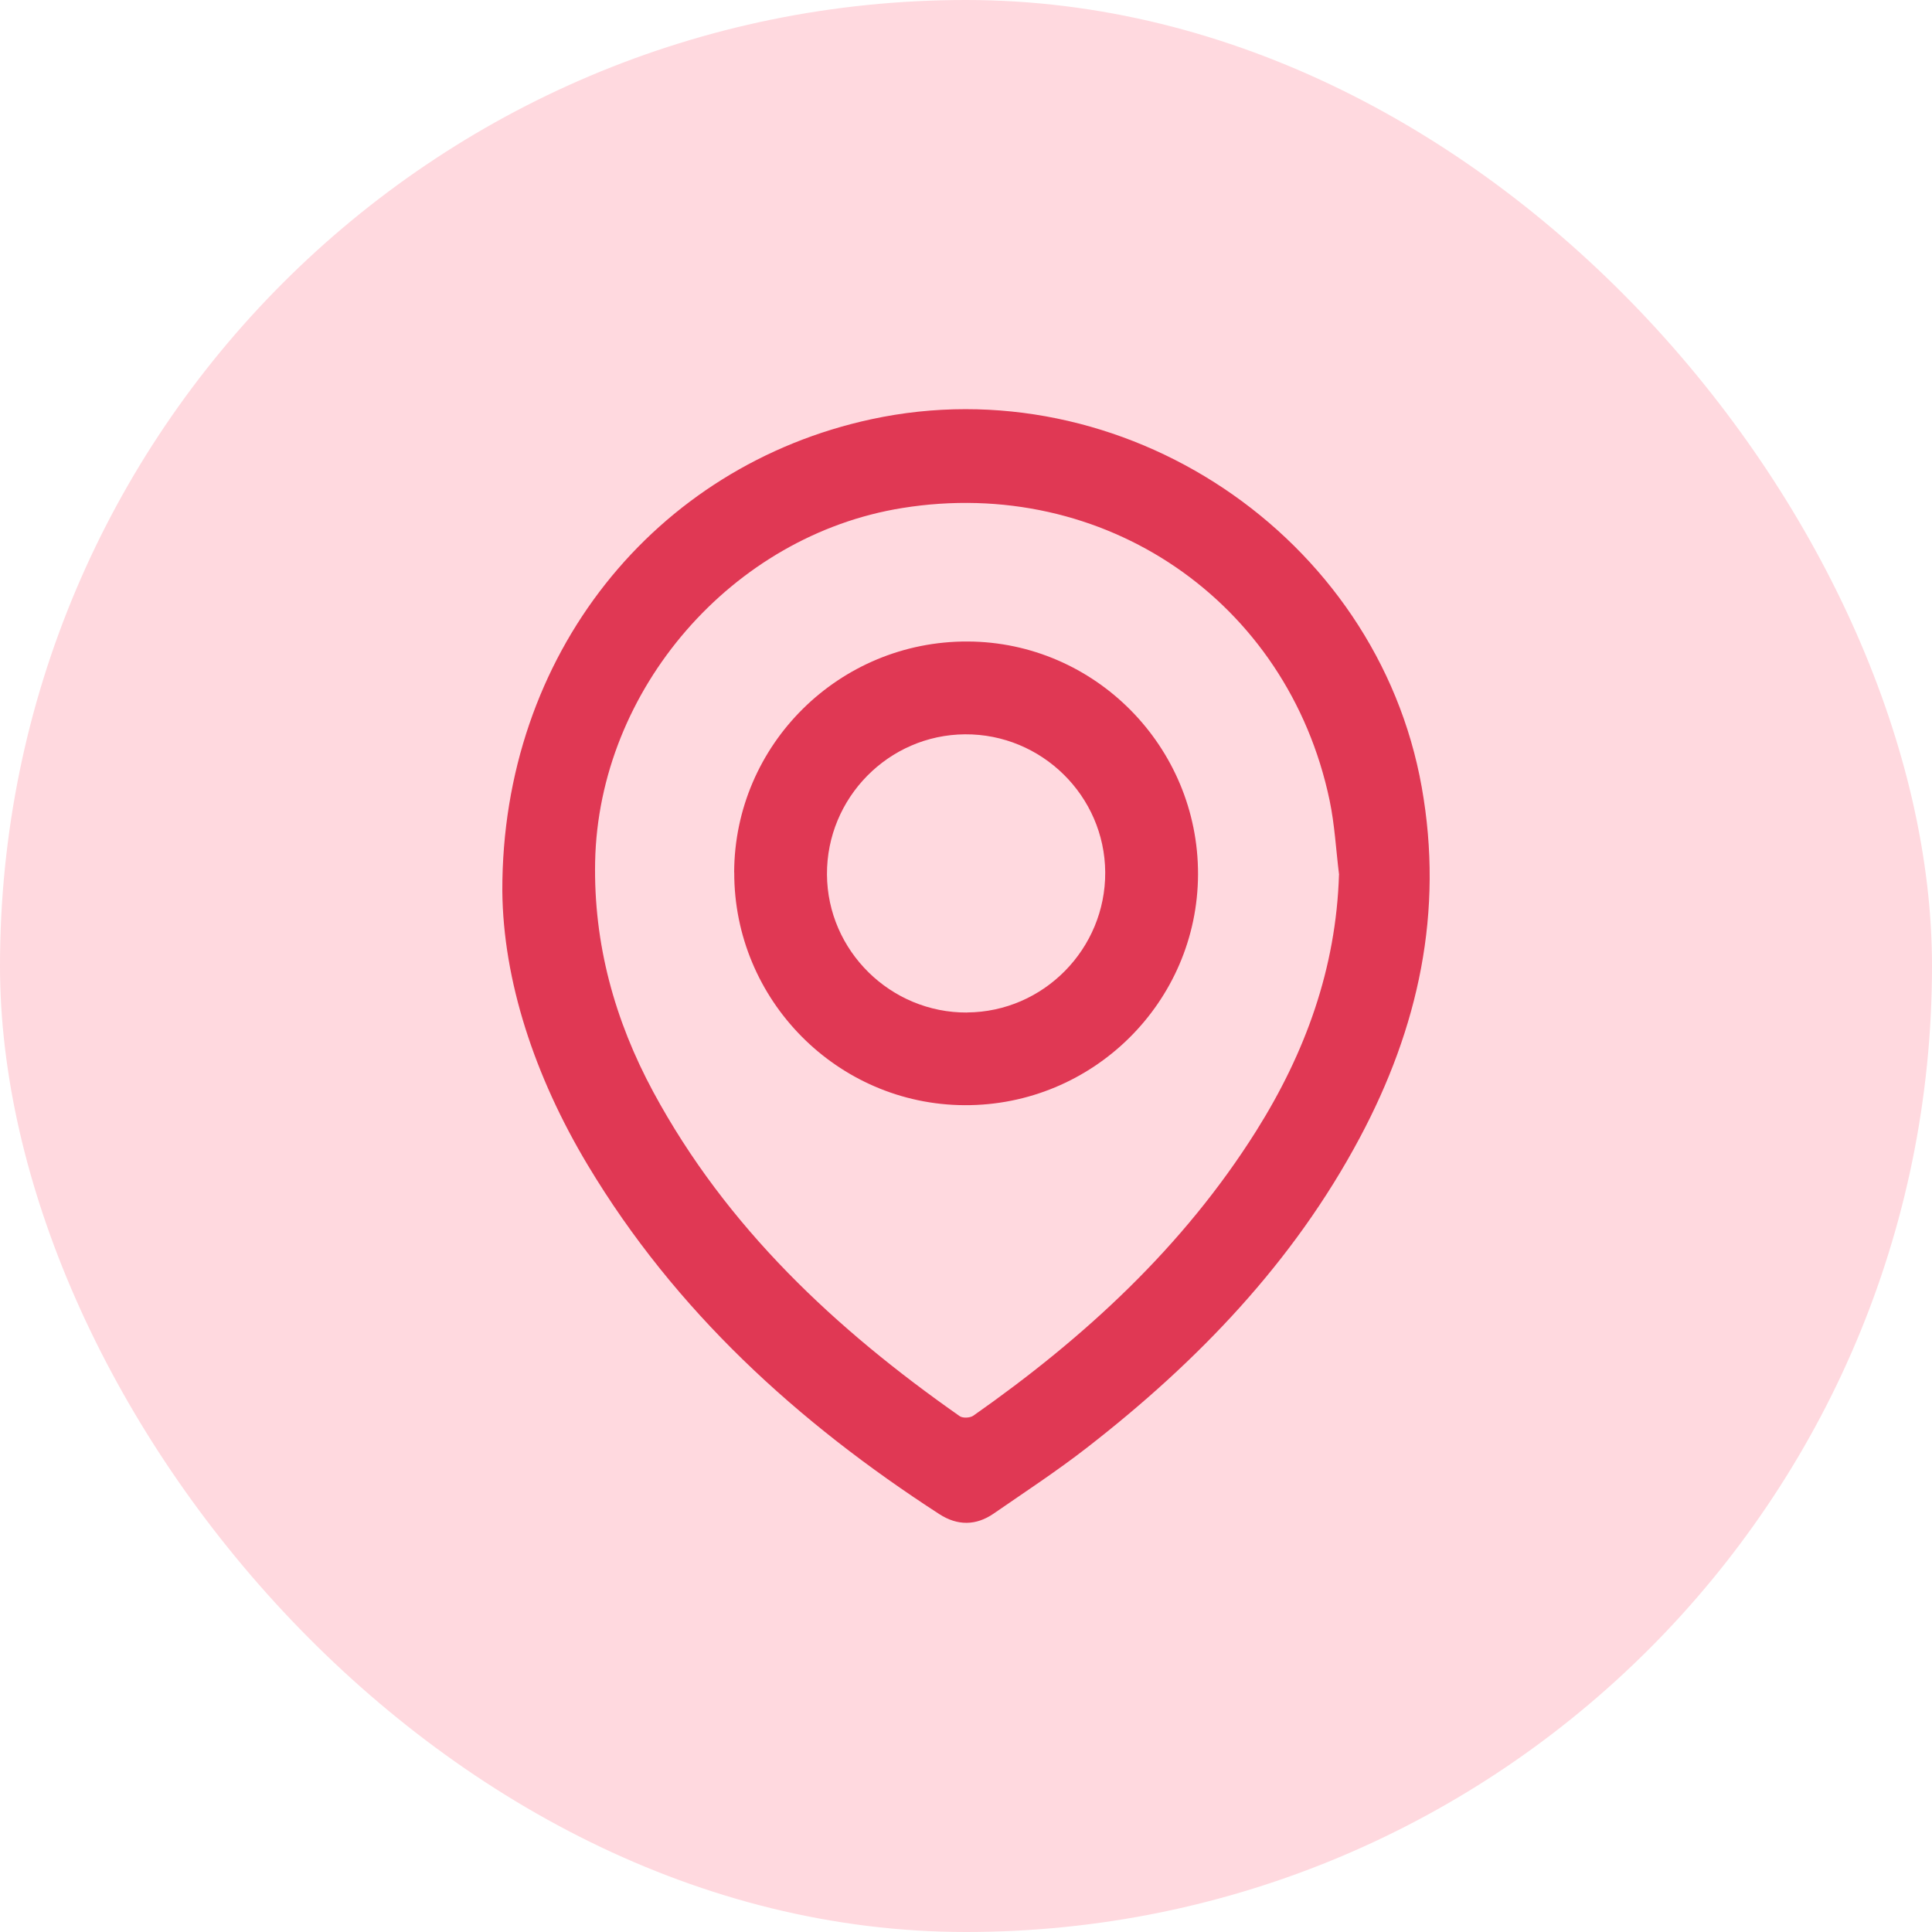 <svg width="50" height="50" viewBox="0 0 50 50" fill="none" xmlns="http://www.w3.org/2000/svg">
<rect width="50" height="50" rx="25" fill="#FFD9DF"/>
<path d="M13 23.053C12.987 16.949 16.941 12.058 22.553 10.849C29.05 9.449 35.635 13.861 36.794 20.37C37.37 23.601 36.708 26.604 35.189 29.449C33.47 32.672 30.992 35.243 28.131 37.465C27.353 38.07 26.526 38.612 25.715 39.172C25.256 39.488 24.777 39.488 24.309 39.185C20.644 36.812 17.477 33.932 15.212 30.154C13.832 27.854 13.02 25.372 13 23.053ZM34.655 22.637C34.575 21.994 34.542 21.341 34.409 20.709C33.324 15.55 28.568 12.306 23.348 13.148C18.947 13.856 15.493 17.843 15.402 22.299C15.36 24.425 15.907 26.404 16.907 28.259C18.799 31.763 21.622 34.398 24.84 36.652C24.918 36.705 25.106 36.696 25.188 36.639C28.067 34.62 30.622 32.271 32.51 29.27C33.782 27.247 34.577 25.065 34.653 22.637H34.655Z" fill="#E03854"/>
<path d="M19 22.578C19.01 19.268 21.721 16.587 25.045 16.602C28.337 16.616 31.012 19.323 31.005 22.626C30.996 25.934 28.281 28.619 24.96 28.602C21.671 28.586 18.993 25.881 19.002 22.576L19 22.578ZM25.03 26.202C27.007 26.189 28.614 24.556 28.603 22.574C28.59 20.598 26.957 18.991 24.975 19.004C22.998 19.017 21.391 20.648 21.402 22.632C21.413 24.606 23.05 26.217 25.03 26.204V26.202Z" fill="#E03854"/>
</svg>
